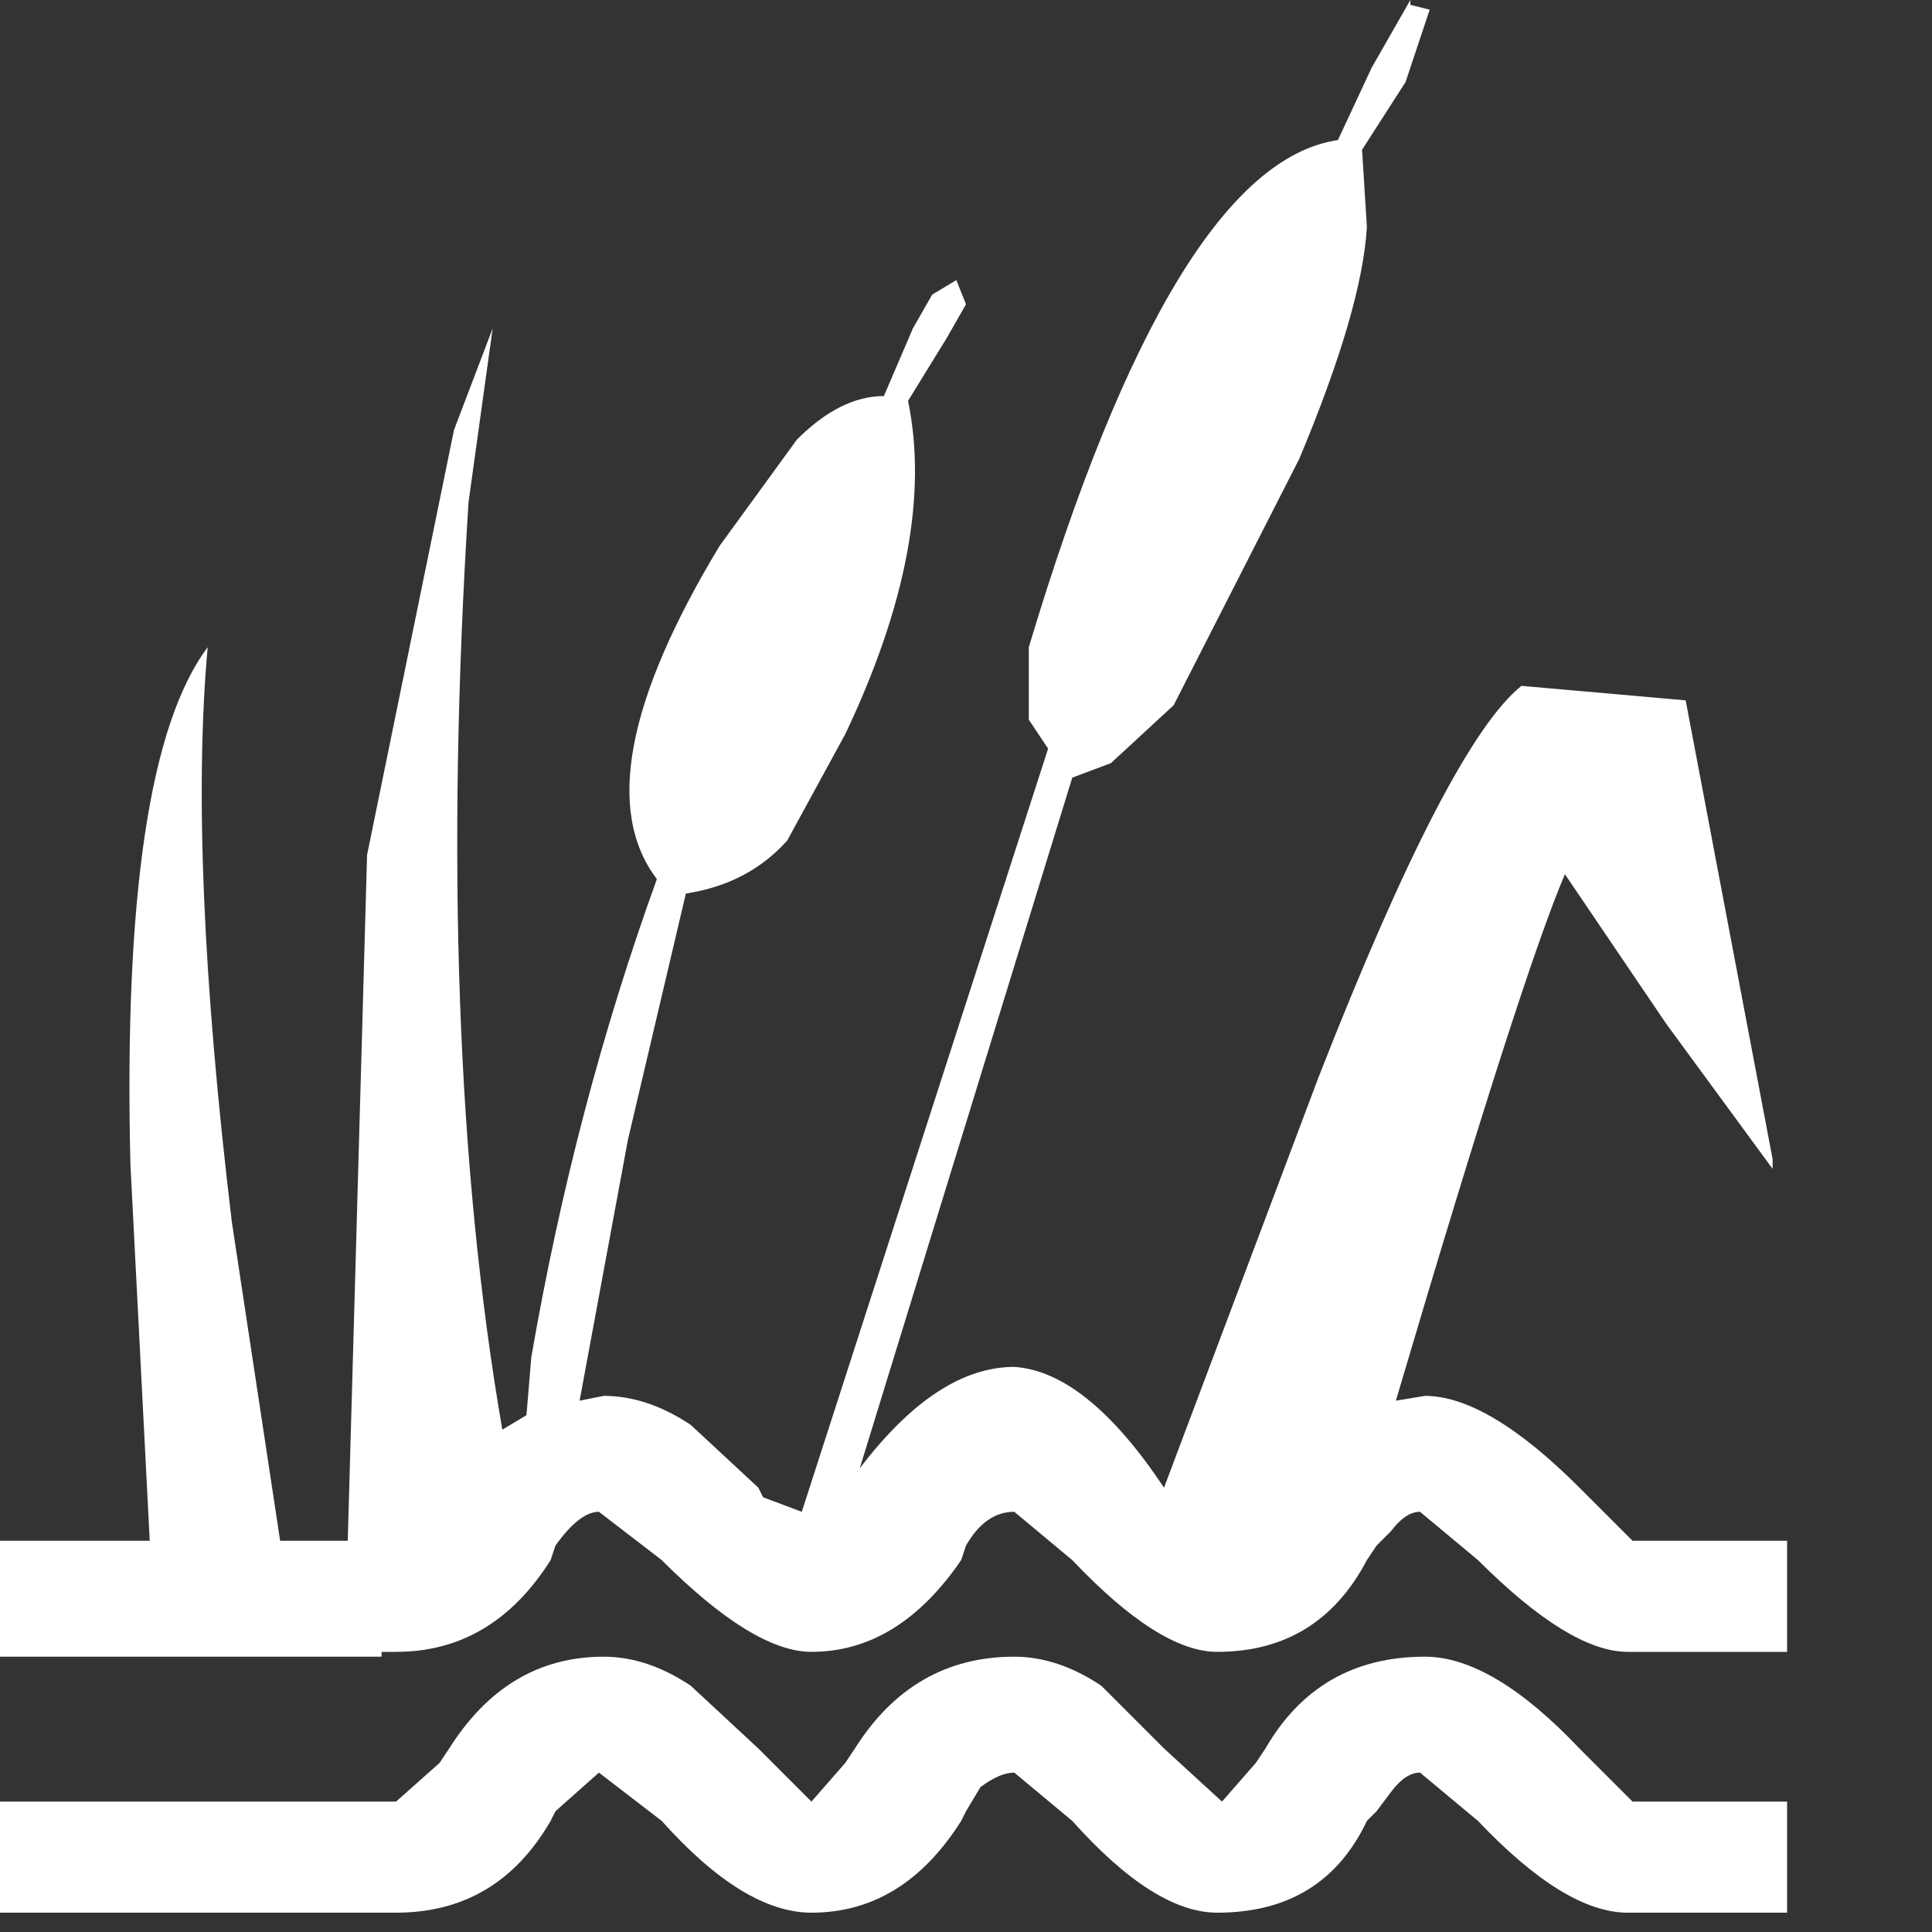 <?xml version="1.0" encoding="UTF-8" standalone="no"?>
<svg             xmlns:xlink="http://www.w3.org/1999/xlink"   xmlns="http://www.w3.org/2000/svg"           width="20" height="20">
  <rect width="100%" height="100%" fill="#333333" stroke="none"/>
  <g transform="matrix(1, 0, 0, 1, 9.25, 9.9)">
    <path d="M3.4 8.75 L3.75 8.35 3.85 8.2 Q4.4 7.25 5.5 7.25 6.2 7.25 7.1 8.2 L7.65 8.75 9.25 8.75 9.25 9.9 7.6 9.9 Q6.95 9.9 6.05 8.95 L5.45 8.45 Q5.3 8.45 5.15 8.65 L5.0 8.85 4.9 8.95 Q4.45 9.9 3.35 9.9 2.7 9.9 1.85 8.95 L1.25 8.45 Q1.1 8.45 0.9 8.6 L0.75 8.85 0.7 8.95 Q0.1 9.9 -0.85 9.9 -1.55 9.9 -2.4 8.95 L-3.05 8.45 -3.5 8.85 -3.55 8.95 Q-4.1 9.9 -5.15 9.9 L-9.25 9.9 -9.25 8.75 -5.15 8.75 -4.7 8.35 -4.6 8.2 Q-4.0 7.25 -3.0 7.25 -2.55 7.25 -2.1 7.55 L-1.4 8.2 -0.85 8.75 -0.5 8.35 -0.4 8.2 Q0.2 7.25 1.25 7.25 1.7 7.25 2.15 7.55 L2.8 8.2 3.4 8.75 M5.55 -9.8 L5.3 -9.05 4.85 -8.35 4.9 -7.55 Q4.85 -6.7 4.2 -5.15 L2.9 -2.6 2.25 -2.0 1.85 -1.85 -0.35 5.3 Q0.45 4.25 1.25 4.25 2.0 4.3 2.8 5.5 L4.4 1.25 Q5.75 -2.2 6.5 -2.8 L8.2 -2.65 9.1 2.1 9.1 2.2 8.0 0.7 6.95 -0.85 Q6.5 0.2 5.2 4.6 L5.5 4.55 Q6.15 4.55 7.1 5.5 L7.65 6.05 9.25 6.05 9.25 7.2 7.6 7.2 Q7.0 7.2 6.05 6.25 L5.45 5.75 Q5.3 5.75 5.15 5.95 L5.0 6.1 4.9 6.25 Q4.4 7.2 3.35 7.2 2.75 7.2 1.85 6.25 L1.25 5.75 Q0.95 5.75 0.75 6.1 L0.7 6.25 Q0.05 7.2 -0.85 7.2 -1.45 7.2 -2.4 6.25 L-3.05 5.75 Q-3.25 5.75 -3.5 6.1 L-3.55 6.25 Q-4.15 7.2 -5.15 7.2 L-5.3 7.2 -5.3 7.25 -9.25 7.25 -9.25 6.05 -7.7 6.05 -7.9 2.15 Q-8.0 -2.0 -7.1 -3.2 -7.3 -1.0 -6.85 2.75 L-6.35 6.05 -5.65 6.05 -5.45 -1.05 -4.55 -5.45 -4.15 -6.5 -4.4 -4.7 Q-4.75 0.85 -4.05 4.9 L-3.8 4.75 -3.75 4.15 Q-3.3 1.55 -2.45 -0.8 -3.25 -1.85 -1.8 -4.25 L-1.0 -5.35 Q-0.55 -5.8 -0.1 -5.8 L0.2 -6.5 0.4 -6.85 0.65 -7.0 0.75 -6.75 0.55 -6.4 0.15 -5.75 Q0.45 -4.3 -0.5 -2.3 L-1.1 -1.2 Q-1.5 -0.75 -2.15 -0.65 L-2.75 1.9 -3.25 4.6 -3.0 4.55 Q-2.55 4.55 -2.1 4.85 L-1.4 5.5 -1.35 5.6 -0.95 5.75 1.6 -2.15 1.4 -2.45 1.4 -3.2 Q2.9 -8.2 4.6 -8.45 L4.95 -9.2 5.35 -9.9 5.35 -9.85 5.55 -9.8" fill="#ffffff" fill-rule="evenodd" stroke="none"/>
  </g>
</svg>
